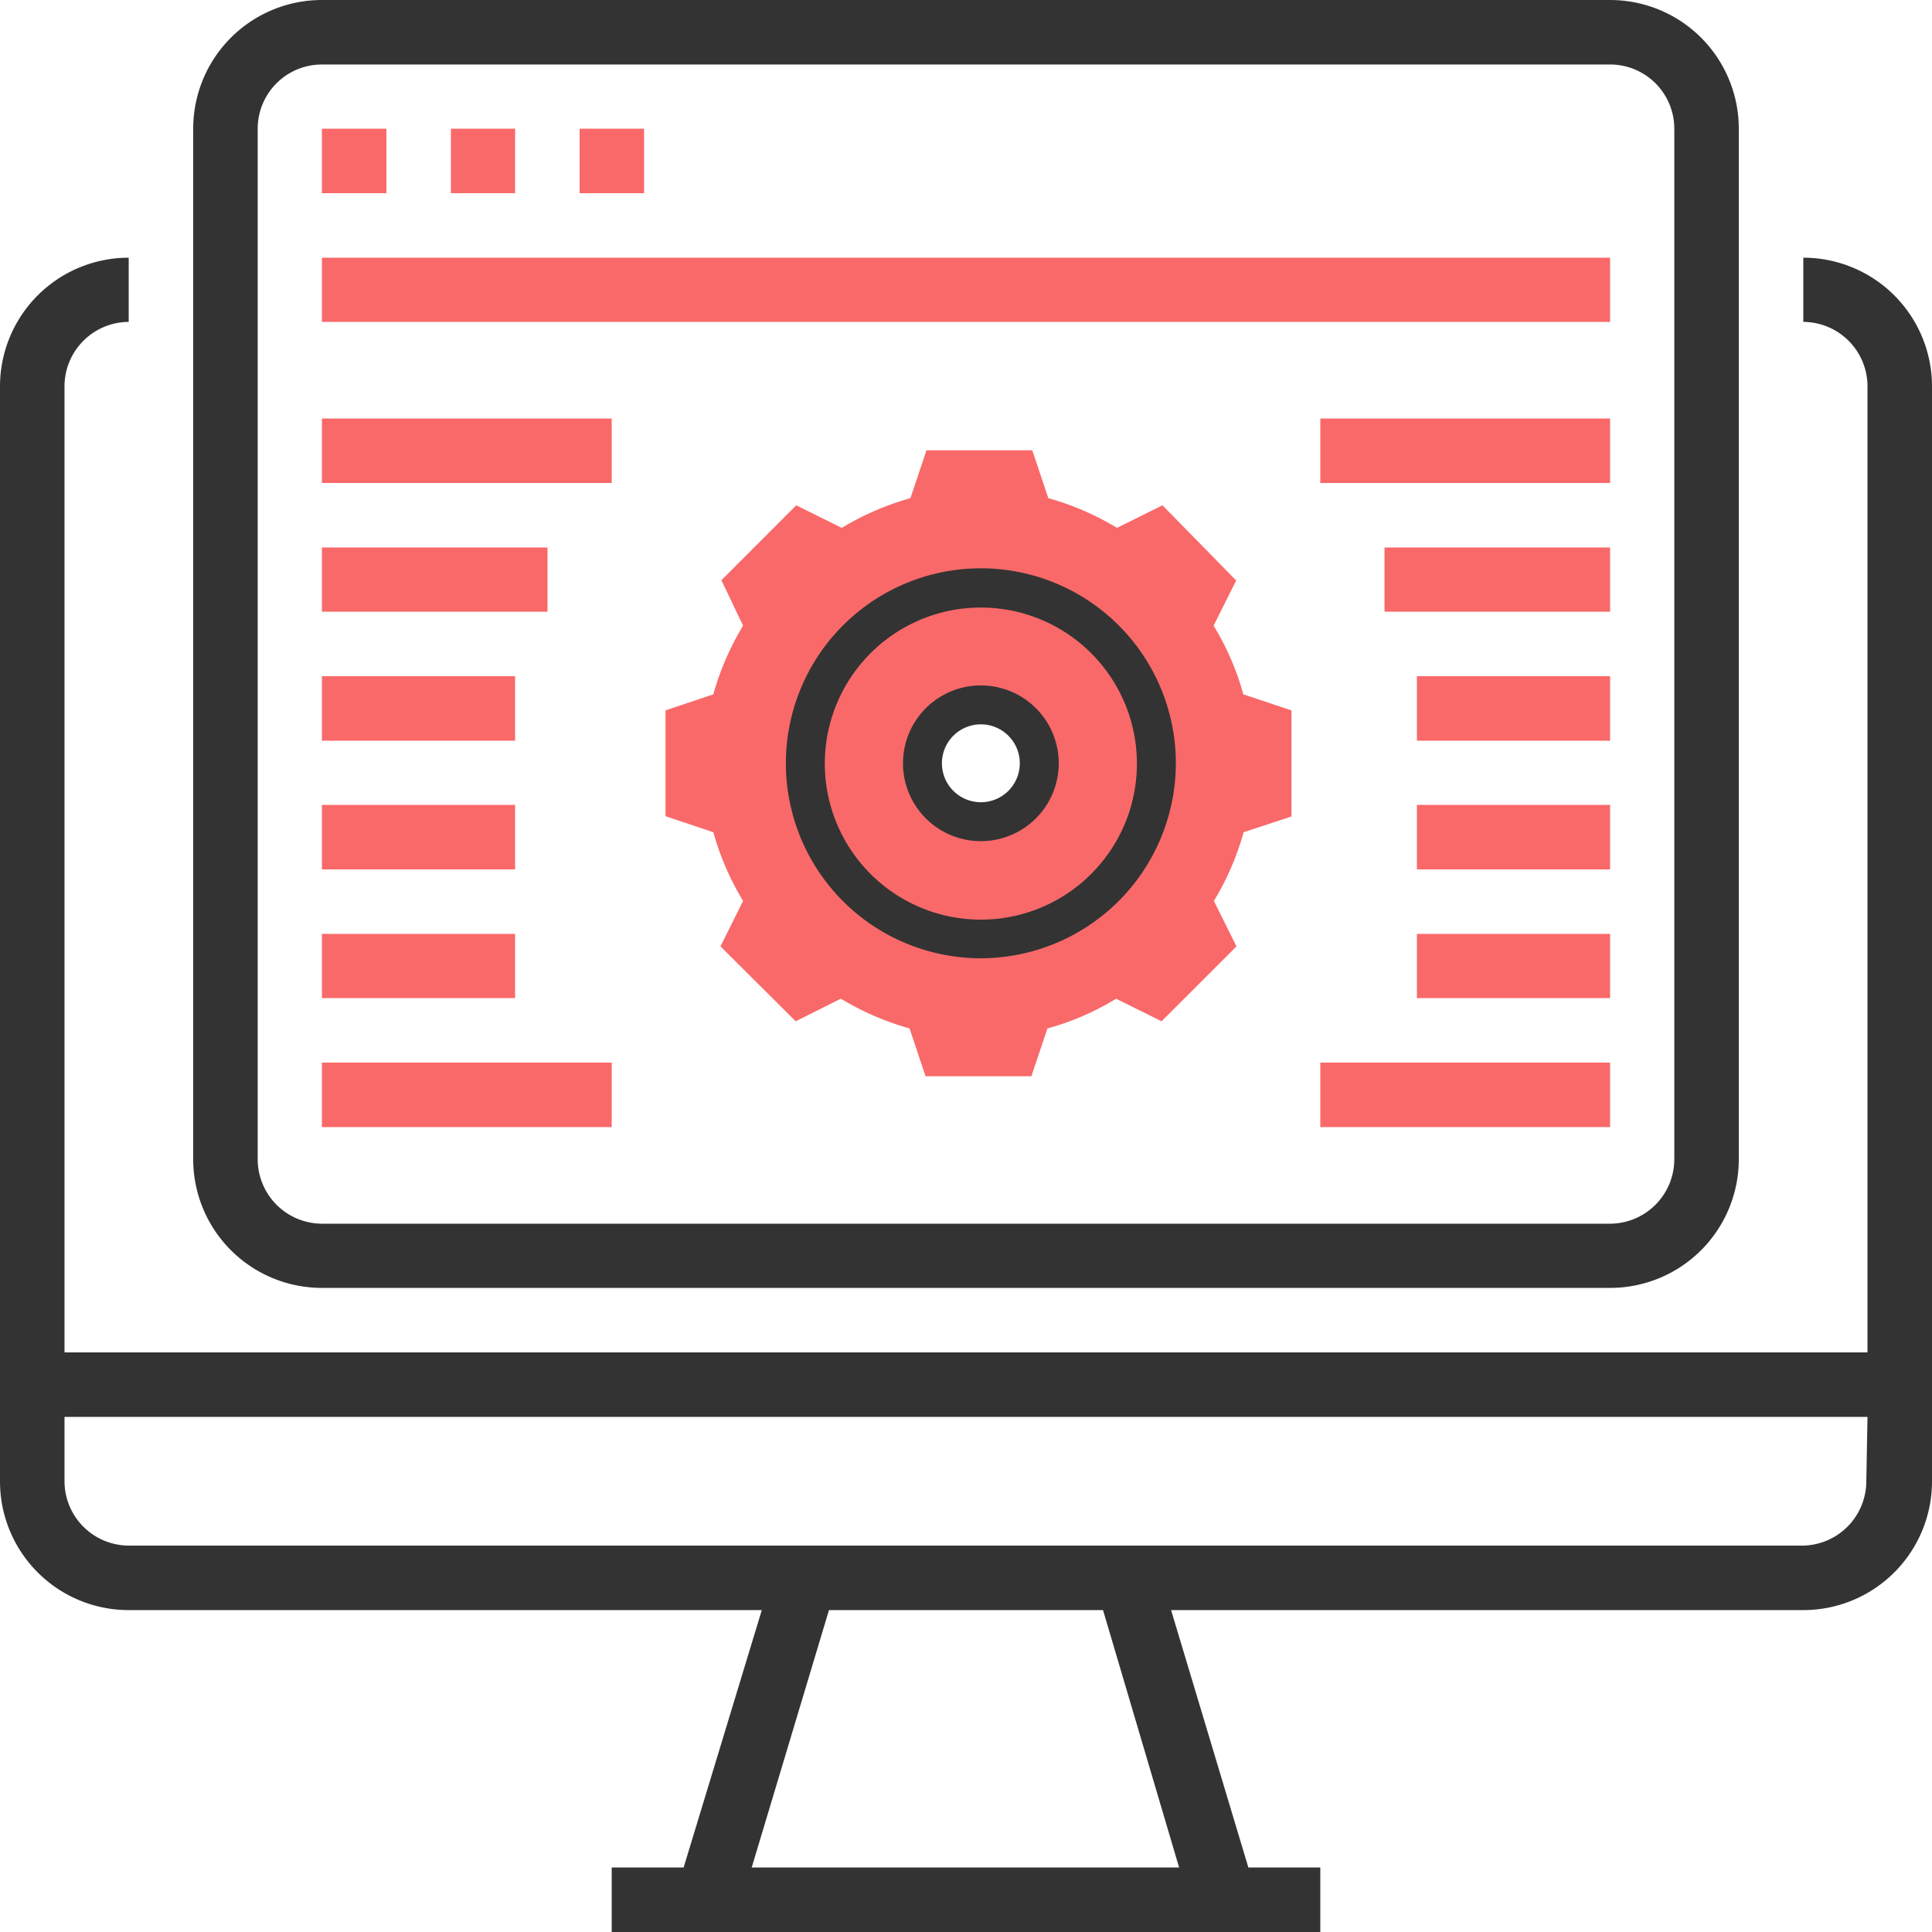 <svg id="Layer_1" data-name="Layer 1" xmlns="http://www.w3.org/2000/svg" viewBox="0 0 65 65"><defs><style>.cls-1{fill:#f96969;}.cls-2{fill:#333;}</style></defs><title>icons</title><path class="cls-1" d="M41.83,23.36a9,9,0,0,0-1-2.31l.76-1.52L39.11,17l-1.53.76a9.17,9.17,0,0,0-2.31-1l-.54-1.61H31.17l-.54,1.61a9.33,9.33,0,0,0-2.31,1L26.79,17l-2.52,2.52L25,21.05a9.17,9.17,0,0,0-1,2.31l-1.61.54v3.56l1.61.54a9.17,9.17,0,0,0,1,2.31l-.76,1.53,2.53,2.52,1.52-.76a9.33,9.33,0,0,0,2.31,1l.54,1.61h3.56l.54-1.61a8.82,8.82,0,0,0,2.31-1l1.53.76,2.52-2.52-.76-1.53a9.17,9.17,0,0,0,1-2.31l1.61-.53V23.9ZM33,27.65a2,2,0,1,1,2-2A2,2,0,0,1,33,27.65Z"/><path class="cls-2" d="M33,32.24a6.56,6.56,0,1,1,6.56-6.56A6.57,6.57,0,0,1,33,32.24Zm0-11.8a5.25,5.25,0,1,0,5.25,5.24A5.25,5.25,0,0,0,33,20.44Z"/><path class="cls-2" d="M33,28.3a2.62,2.62,0,1,1,2.62-2.62A2.62,2.62,0,0,1,33,28.3Zm0-3.93a1.31,1.31,0,1,0,1.31,1.31A1.31,1.31,0,0,0,33,24.37Z"/><path class="cls-2" d="M60.67,8.67v2.16A2.17,2.17,0,0,1,62.83,13V45.5H2.17V13a2.17,2.17,0,0,1,2.16-2.17V8.67A4.33,4.33,0,0,0,0,13V49.83a4.33,4.33,0,0,0,4.33,4.34h21.3L23,62.83H20.58V65H44.42V62.83H42l-2.6-8.66h21.3A4.33,4.33,0,0,0,65,49.83V13A4.33,4.33,0,0,0,60.67,8.67Zm-21,54.16H25.29l2.6-8.66h9.22Zm23.12-13A2.17,2.17,0,0,1,60.67,52H4.33a2.17,2.17,0,0,1-2.16-2.17V47.67H62.83Z"/><path class="cls-2" d="M10.83,43.33H54.17A4.33,4.33,0,0,0,58.5,39V4.33A4.33,4.33,0,0,0,54.17,0H10.83A4.33,4.33,0,0,0,6.5,4.33V39A4.33,4.33,0,0,0,10.83,43.33Zm-2.16-39a2.16,2.16,0,0,1,2.16-2.16H54.17a2.16,2.16,0,0,1,2.16,2.16V39a2.17,2.17,0,0,1-2.16,2.17H10.83A2.17,2.17,0,0,1,8.67,39Z"/><path class="cls-1" d="M10.83,8.67H54.17v2.16H10.83Z"/><path class="cls-1" d="M10.83,14.08h9.75v2.17H10.83Z"/><path class="cls-1" d="M10.83,18.42h7.59v2.16H10.83Z"/><path class="cls-1" d="M10.83,22.75h6.5v2.17h-6.5Z"/><path class="cls-1" d="M10.83,27.08h6.5v2.17h-6.5Z"/><path class="cls-1" d="M10.83,31.42h6.5v2.16h-6.5Z"/><path class="cls-1" d="M10.83,35.75h9.75v2.17H10.83Z"/><path class="cls-1" d="M44.42,14.08h9.75v2.17H44.42Z"/><path class="cls-1" d="M46.58,18.42h7.59v2.16H46.58Z"/><path class="cls-1" d="M47.67,22.75h6.5v2.17h-6.5Z"/><path class="cls-1" d="M47.67,27.08h6.5v2.17h-6.5Z"/><path class="cls-1" d="M47.67,31.42h6.5v2.16h-6.5Z"/><path class="cls-1" d="M44.42,35.75h9.75v2.17H44.42Z"/><path class="cls-1" d="M10.83,4.33H13V6.5H10.83Z"/><path class="cls-1" d="M15.17,4.33h2.16V6.5H15.17Z"/><path class="cls-1" d="M19.5,4.33h2.17V6.5H19.5Z"/></svg>